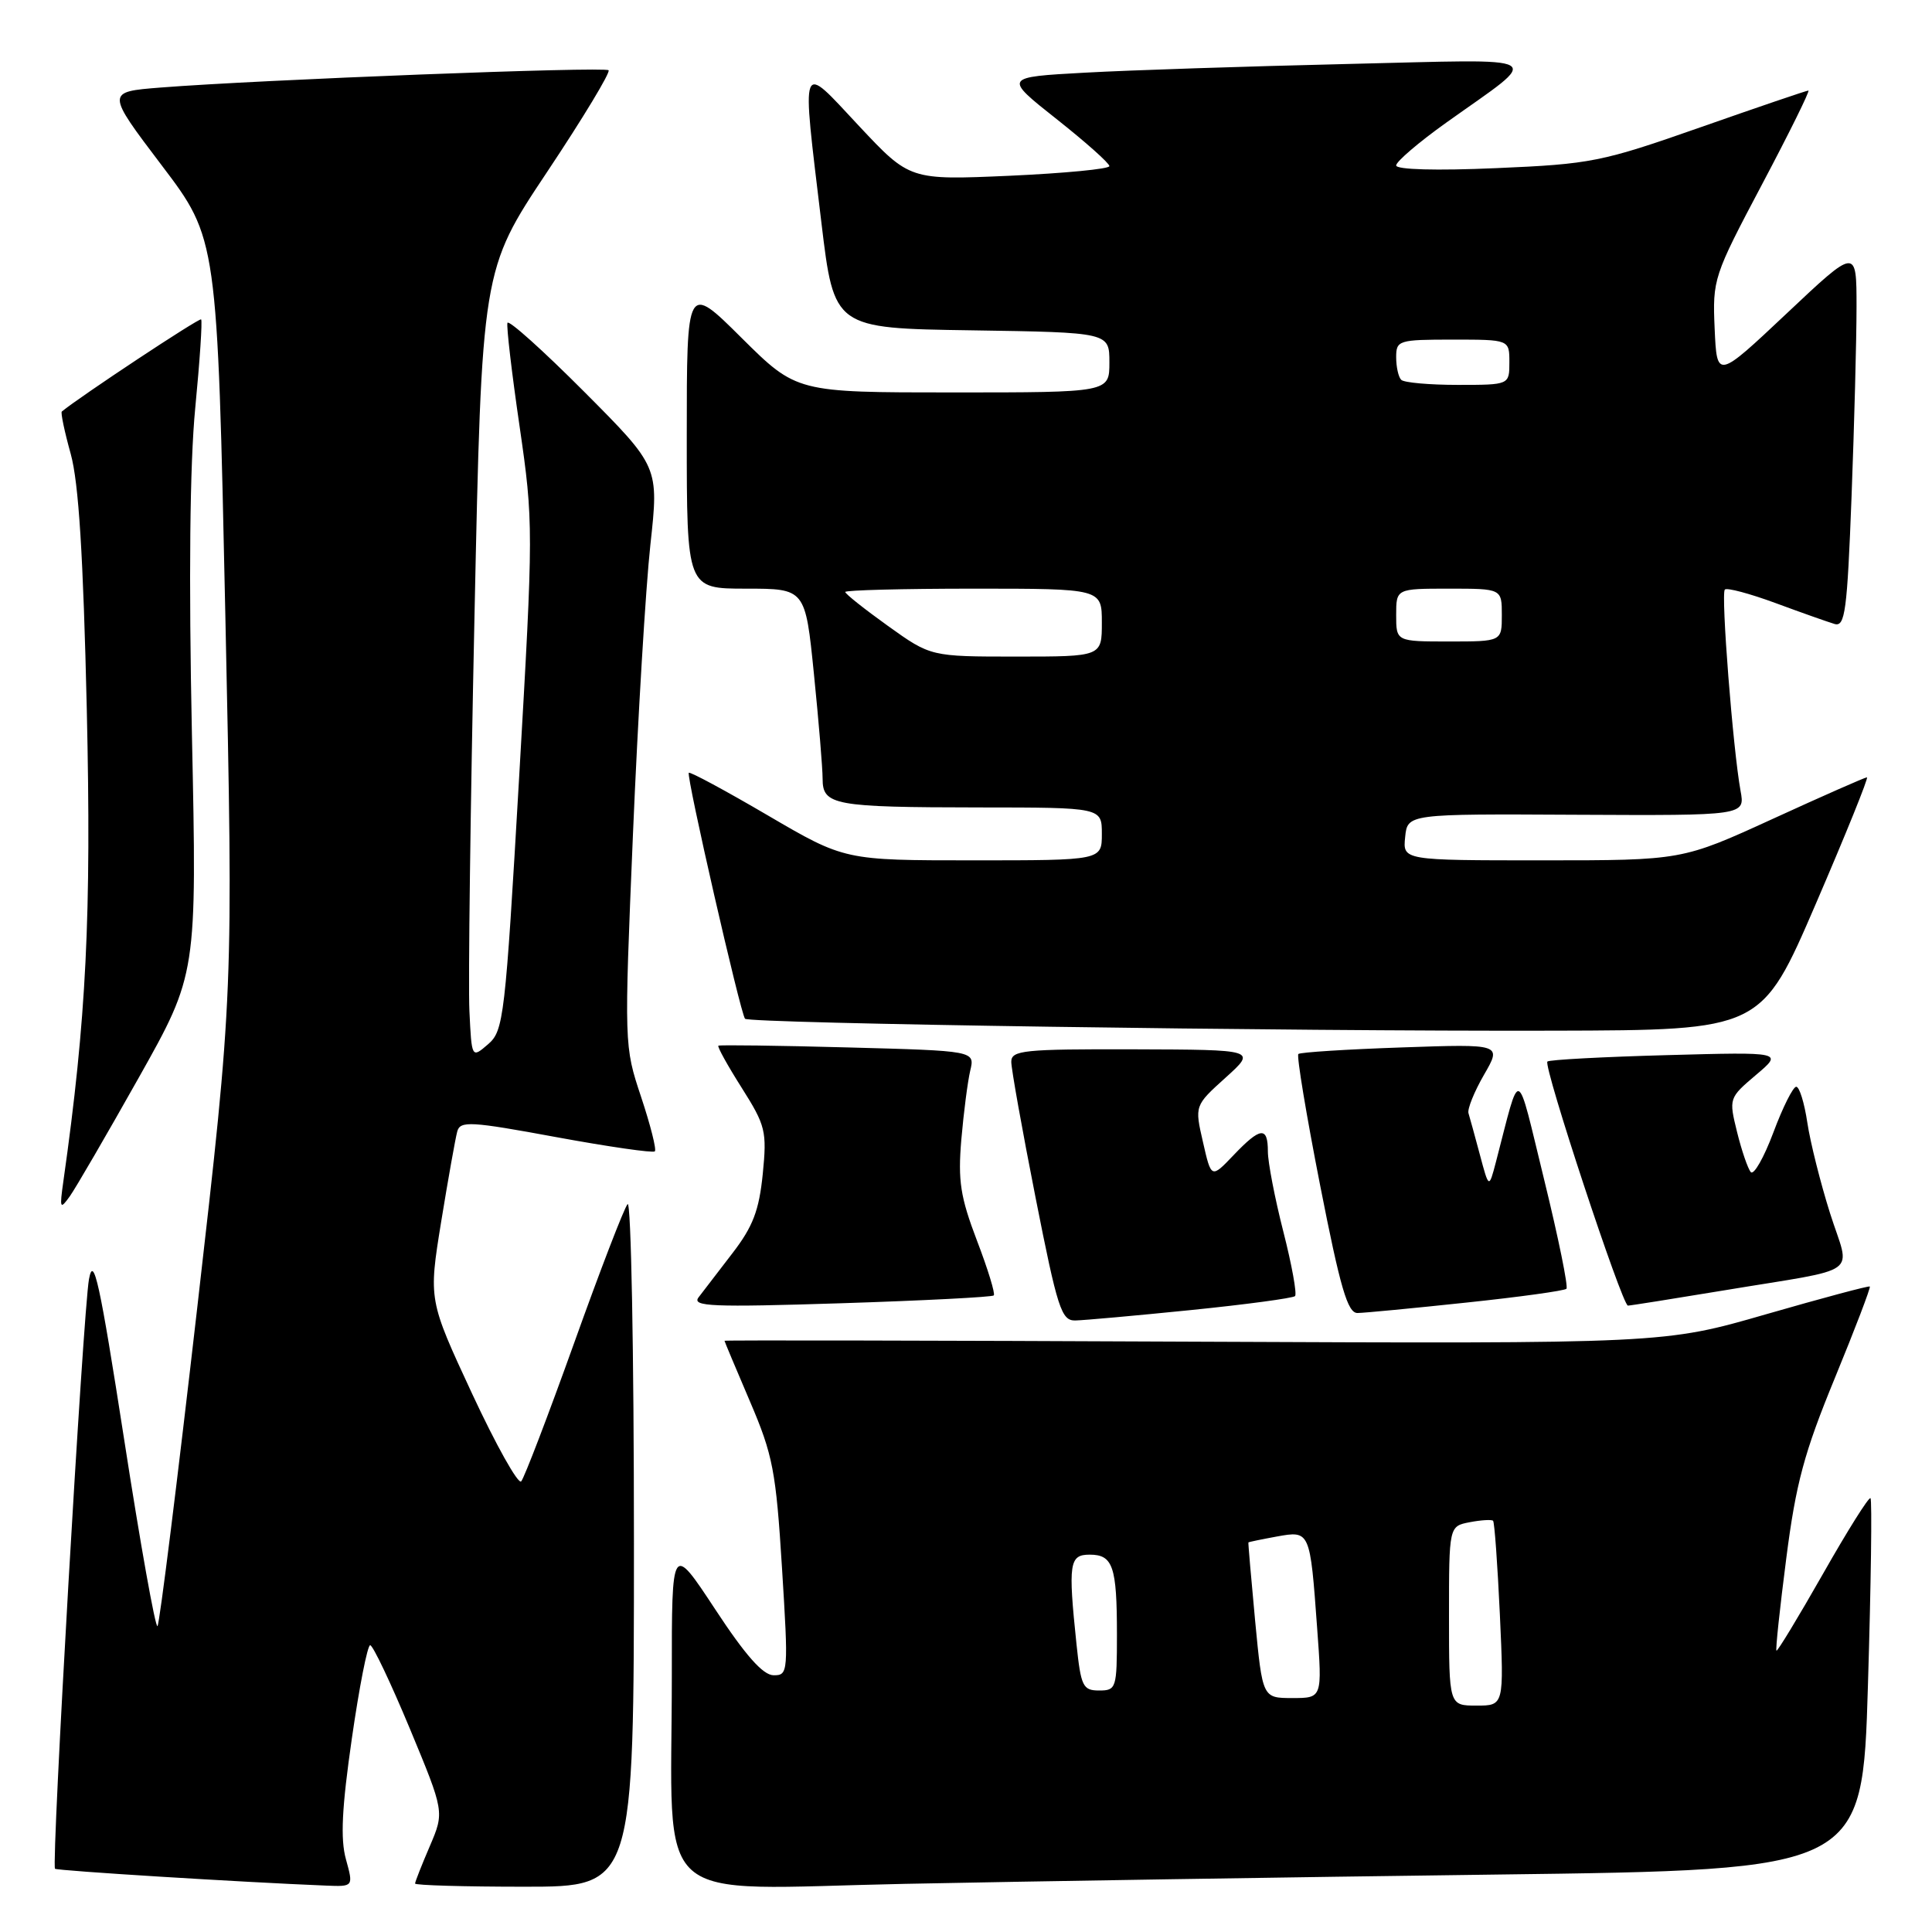 <?xml version="1.0" encoding="UTF-8" standalone="no"?>
<!DOCTYPE svg PUBLIC "-//W3C//DTD SVG 1.1//EN" "http://www.w3.org/Graphics/SVG/1.1/DTD/svg11.dtd" >
<svg xmlns="http://www.w3.org/2000/svg" xmlns:xlink="http://www.w3.org/1999/xlink" version="1.1" viewBox="0 0 256 256">
 <g >
 <path fill="currentColor"
d=" M 45.84 246.37 C 45.09 243.68 45.30 239.53 46.62 230.37 C 47.60 223.57 48.69 218.00 49.05 218.00 C 49.41 218.00 51.77 222.97 54.30 229.04 C 58.89 240.09 58.89 240.09 56.95 244.63 C 55.88 247.12 55.00 249.35 55.00 249.58 C 55.00 249.81 61.52 250.00 69.50 250.00 C 84.00 250.00 84.00 250.00 84.00 204.30 C 84.00 179.16 83.62 159.03 83.16 159.55 C 82.70 160.07 79.50 168.38 76.06 178.00 C 72.61 187.62 69.46 195.85 69.06 196.29 C 68.66 196.72 65.73 191.49 62.55 184.66 C 56.78 172.24 56.78 172.24 58.46 161.87 C 59.39 156.17 60.35 150.79 60.59 149.92 C 60.98 148.50 62.36 148.58 73.68 150.67 C 80.64 151.95 86.53 152.80 86.77 152.56 C 87.01 152.32 86.19 149.08 84.95 145.35 C 82.70 138.59 82.70 138.50 83.87 110.54 C 84.52 95.12 85.56 77.85 86.18 72.17 C 87.31 61.85 87.31 61.85 77.41 51.91 C 71.96 46.44 67.39 42.34 67.24 42.78 C 67.09 43.23 67.81 49.41 68.85 56.51 C 70.69 69.19 70.69 70.05 68.79 102.97 C 66.94 134.92 66.74 136.59 64.67 138.37 C 62.50 140.24 62.50 140.24 62.20 133.96 C 62.03 130.50 62.33 107.00 62.87 81.73 C 63.84 35.78 63.84 35.78 72.49 22.79 C 77.25 15.65 80.91 9.58 80.64 9.31 C 80.13 8.80 34.49 10.56 21.28 11.60 C 14.05 12.17 14.05 12.17 21.42 21.90 C 28.80 31.63 28.80 31.63 29.86 81.57 C 30.92 131.50 30.92 131.50 26.14 173.24 C 23.51 196.19 21.14 215.19 20.87 215.47 C 20.59 215.74 18.60 204.61 16.45 190.73 C 13.20 169.82 12.40 166.19 11.79 169.50 C 11.02 173.75 6.78 247.12 7.29 247.62 C 7.54 247.88 32.18 249.41 43.17 249.85 C 46.84 250.00 46.84 250.00 45.84 246.37 Z  M 198.14 248.39 C 246.78 247.77 246.78 247.77 247.51 223.34 C 247.92 209.91 248.07 198.74 247.85 198.52 C 247.64 198.30 244.80 202.82 241.55 208.55 C 238.29 214.28 235.52 218.85 235.39 218.72 C 235.25 218.59 235.84 213.08 236.69 206.49 C 237.97 196.52 239.06 192.49 243.13 182.59 C 245.82 176.05 247.90 170.59 247.76 170.47 C 247.62 170.35 241.43 172.01 234.00 174.15 C 220.50 178.05 220.50 178.05 158.25 177.78 C 124.01 177.62 96.00 177.57 96.00 177.66 C 96.00 177.75 97.52 181.36 99.37 185.69 C 102.42 192.81 102.82 194.92 103.62 207.78 C 104.48 221.63 104.45 222.00 102.50 221.98 C 101.10 221.97 98.77 219.34 94.76 213.23 C 89.01 204.50 89.01 204.50 89.02 222.00 C 89.02 253.26 85.74 250.32 119.90 249.62 C 136.18 249.29 171.39 248.73 198.14 248.39 Z  M 157.80 173.59 C 165.11 172.85 171.32 172.01 171.60 171.74 C 171.87 171.46 171.18 167.62 170.05 163.20 C 168.92 158.78 168.00 154.00 168.00 152.58 C 168.00 149.22 167.02 149.32 163.44 153.08 C 160.50 156.16 160.50 156.16 159.40 151.33 C 158.29 146.50 158.29 146.50 162.40 142.79 C 166.50 139.09 166.50 139.09 150.25 139.04 C 135.60 139.00 134.00 139.17 134.00 140.70 C 134.00 141.64 135.45 149.74 137.22 158.70 C 140.12 173.39 140.64 175.00 142.47 174.97 C 143.59 174.95 150.48 174.33 157.80 173.59 Z  M 194.29 172.60 C 201.33 171.86 207.30 171.03 207.56 170.77 C 207.82 170.51 206.50 164.04 204.63 156.40 C 200.84 140.93 201.55 141.20 198.21 154.00 C 197.29 157.50 197.29 157.50 196.09 153.00 C 195.43 150.53 194.75 148.05 194.58 147.50 C 194.42 146.95 195.34 144.66 196.64 142.41 C 199.00 138.33 199.00 138.33 185.75 138.79 C 178.46 139.04 172.30 139.43 172.04 139.66 C 171.79 139.89 173.09 147.71 174.92 157.04 C 177.60 170.69 178.57 174.00 179.88 173.98 C 180.77 173.97 187.26 173.35 194.29 172.60 Z  M 131.68 171.65 C 131.90 171.43 130.90 168.16 129.45 164.38 C 127.25 158.60 126.92 156.46 127.38 151.00 C 127.69 147.43 128.22 143.32 128.56 141.87 C 129.19 139.24 129.19 139.24 112.34 138.79 C 103.08 138.54 95.36 138.44 95.19 138.56 C 95.02 138.68 96.41 141.19 98.28 144.14 C 101.45 149.15 101.63 149.89 101.07 155.56 C 100.58 160.40 99.77 162.53 97.05 166.06 C 95.17 168.50 93.15 171.14 92.56 171.91 C 91.65 173.12 94.35 173.23 111.39 172.69 C 122.33 172.34 131.46 171.87 131.68 171.65 Z  M 228.39 170.99 C 247.03 167.89 245.18 169.24 242.49 160.76 C 241.23 156.77 239.87 151.36 239.48 148.75 C 239.09 146.14 238.43 144.00 238.01 144.00 C 237.59 144.00 236.22 146.73 234.98 150.06 C 233.73 153.39 232.39 155.75 231.99 155.31 C 231.60 154.86 230.78 152.47 230.17 150.00 C 229.07 145.54 229.09 145.48 232.67 142.44 C 236.28 139.39 236.28 139.39 220.89 139.81 C 212.43 140.04 205.29 140.42 205.04 140.66 C 204.45 141.21 214.95 173.00 215.71 173.00 C 216.02 173.00 221.73 172.09 228.39 170.99 Z  M 18.39 142.79 C 26.10 129.07 26.10 129.07 25.43 97.29 C 25.00 76.60 25.15 61.51 25.87 54.07 C 26.48 47.78 26.83 42.49 26.65 42.32 C 26.41 42.08 10.56 52.57 8.19 54.53 C 8.02 54.67 8.55 57.20 9.37 60.14 C 10.43 63.97 11.03 73.63 11.50 94.00 C 12.12 121.32 11.45 135.00 8.40 156.50 C 7.88 160.17 7.95 160.33 9.26 158.50 C 10.04 157.40 14.15 150.33 18.39 142.79 Z  M 240.61 119.75 C 244.58 110.54 247.63 103.00 247.38 103.00 C 247.13 103.00 241.52 105.47 234.91 108.50 C 222.89 114.00 222.89 114.00 204.38 114.00 C 185.87 114.00 185.87 114.00 186.19 110.92 C 186.50 107.84 186.50 107.84 208.87 107.96 C 231.24 108.07 231.24 108.07 230.63 104.78 C 229.63 99.31 228.01 78.66 228.55 78.12 C 228.82 77.84 231.85 78.65 235.27 79.91 C 238.70 81.18 242.22 82.42 243.09 82.68 C 244.48 83.09 244.76 81.00 245.34 65.82 C 245.70 56.30 246.00 44.97 246.00 40.66 C 246.00 32.81 246.00 32.81 236.75 41.53 C 227.50 50.24 227.50 50.24 227.20 43.55 C 226.91 37.00 227.05 36.58 233.48 24.43 C 237.10 17.59 239.86 12.00 239.62 12.00 C 239.38 12.00 232.95 14.19 225.34 16.86 C 212.20 21.47 210.83 21.74 198.25 22.28 C 190.31 22.63 185.00 22.48 185.00 21.92 C 185.00 21.41 187.99 18.85 191.65 16.24 C 204.49 7.08 205.78 7.84 178.50 8.48 C 165.30 8.79 149.66 9.30 143.74 9.63 C 132.98 10.22 132.98 10.22 139.99 15.77 C 143.85 18.82 147.00 21.63 147.00 22.01 C 147.00 22.39 141.05 22.96 133.77 23.29 C 120.55 23.87 120.55 23.87 113.82 16.69 C 105.90 8.22 106.20 7.43 108.84 29.50 C 110.52 43.50 110.52 43.50 128.76 43.77 C 147.00 44.05 147.00 44.05 147.00 48.02 C 147.00 52.00 147.00 52.00 126.27 52.00 C 105.55 52.00 105.55 52.00 98.27 44.78 C 91.00 37.55 91.00 37.55 91.00 57.78 C 91.00 78.00 91.00 78.00 98.85 78.00 C 106.71 78.00 106.71 78.00 107.85 89.31 C 108.48 95.53 109.00 101.78 109.00 103.19 C 109.00 106.70 110.50 106.97 129.75 106.99 C 146.00 107.00 146.00 107.00 146.00 110.50 C 146.00 114.00 146.00 114.00 128.96 114.00 C 111.92 114.00 111.92 114.00 101.75 108.05 C 96.15 104.77 91.44 102.23 91.27 102.40 C 90.90 102.77 98.11 134.27 98.72 134.99 C 99.26 135.61 170.46 136.67 205.95 136.57 C 233.39 136.50 233.39 136.50 240.61 119.75 Z  M 192.00 214.12 C 192.00 202.23 192.00 202.23 194.75 201.70 C 196.26 201.41 197.65 201.33 197.84 201.51 C 198.03 201.70 198.43 207.28 198.74 213.92 C 199.29 226.00 199.29 226.00 195.65 226.00 C 192.00 226.00 192.00 226.00 192.00 214.12 Z  M 166.31 214.75 C 165.78 209.11 165.38 204.45 165.42 204.38 C 165.46 204.32 167.15 203.97 169.17 203.60 C 173.59 202.80 173.59 202.80 174.53 215.75 C 175.21 225.00 175.21 225.00 171.25 225.00 C 167.29 225.00 167.29 225.00 166.31 214.75 Z  M 142.64 217.85 C 141.52 207.13 141.69 206.00 144.39 206.00 C 147.47 206.00 148.00 207.55 148.00 216.58 C 148.00 223.71 147.91 224.00 145.64 224.00 C 143.49 224.00 143.23 223.46 142.64 217.85 Z  M 117.66 82.94 C 114.55 80.71 112.00 78.69 112.00 78.44 C 112.00 78.20 119.65 78.00 129.00 78.00 C 146.00 78.00 146.00 78.00 146.00 82.50 C 146.00 87.00 146.00 87.00 134.66 87.00 C 123.33 87.00 123.33 87.00 117.66 82.94 Z  M 185.00 81.50 C 185.00 78.00 185.00 78.00 192.00 78.00 C 199.00 78.00 199.00 78.00 199.00 81.50 C 199.00 85.00 199.00 85.00 192.00 85.00 C 185.00 85.00 185.00 85.00 185.00 81.50 Z  M 185.67 50.33 C 185.30 49.97 185.00 48.62 185.00 47.33 C 185.00 45.10 185.31 45.00 192.50 45.00 C 200.00 45.00 200.00 45.00 200.00 48.00 C 200.00 51.00 200.00 51.00 193.17 51.00 C 189.41 51.00 186.03 50.70 185.67 50.33 Z "/>
</g>
</svg>